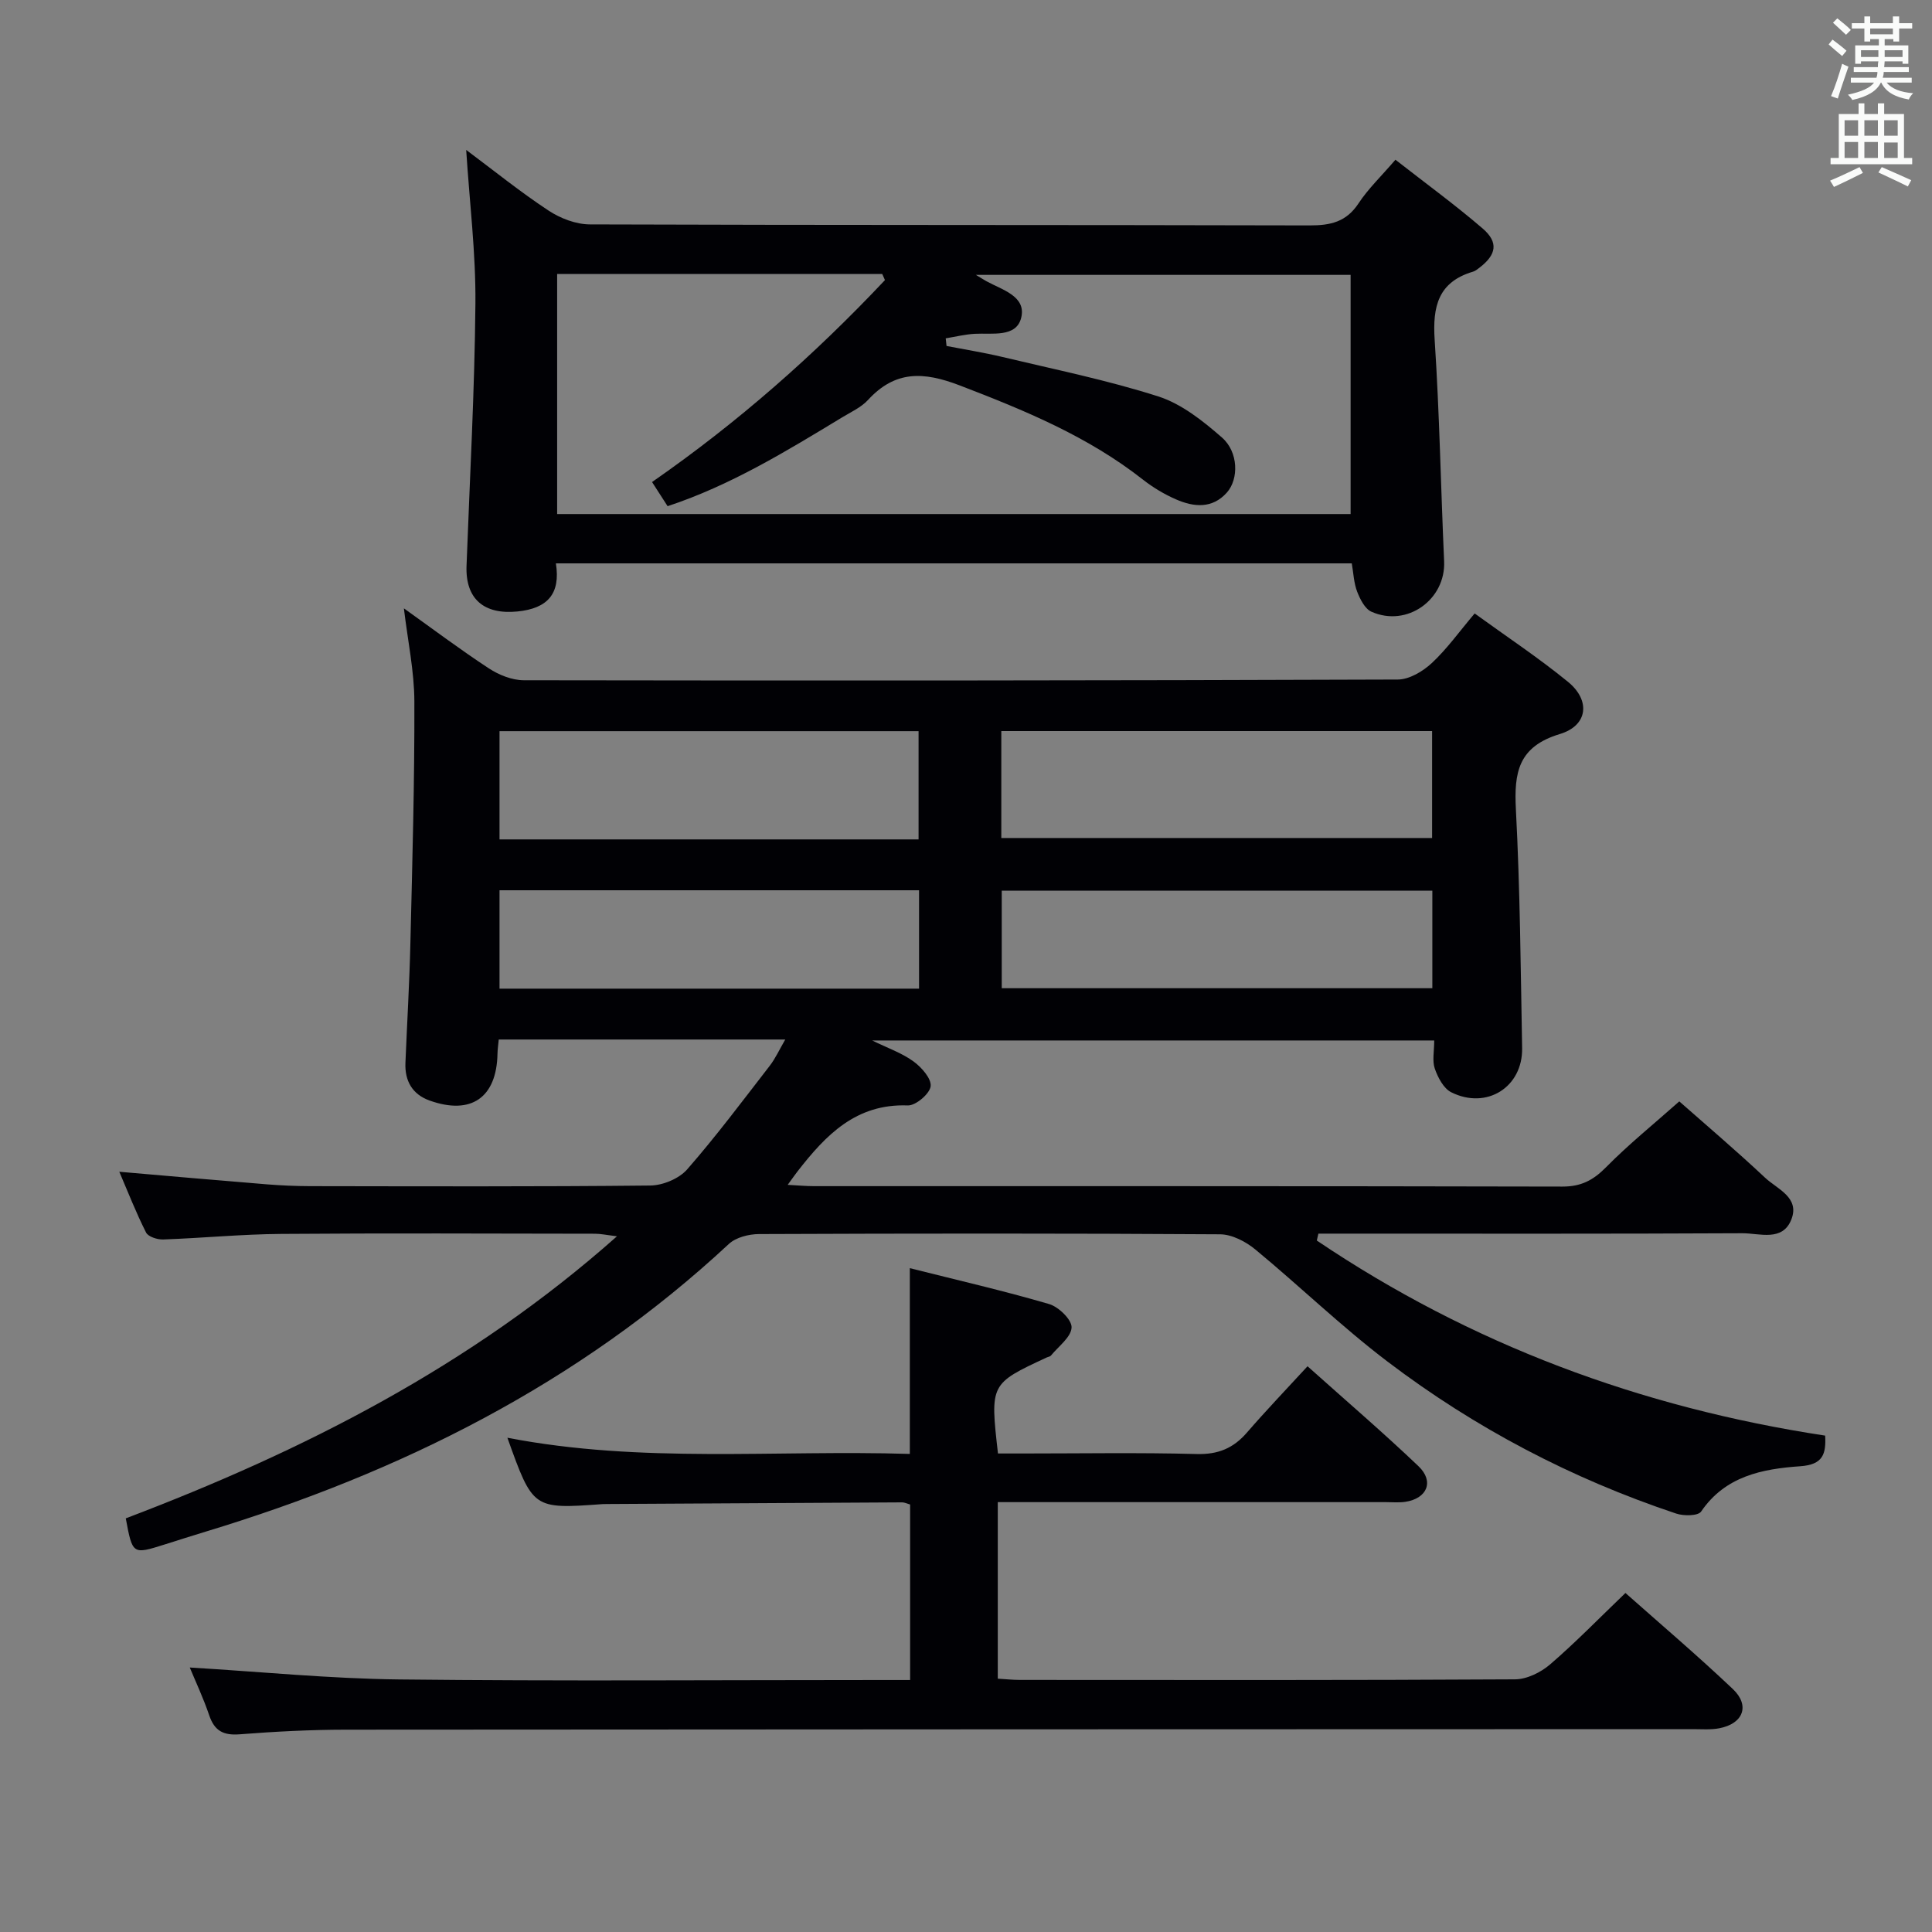 <svg enable-background="new 0 0 400 400" viewBox="0 0 400 400" xmlns="http://www.w3.org/2000/svg"><rect x="0" y="0" width="400" height="400" fill="#808080" stroke="none"/><g fill="#010105"><path d="m347.68 228.03c5.37 4.74 11.71 10.13 17.78 15.82 2.49 2.33 7.16 4.05 5.45 8.55-1.8 4.75-6.6 2.92-10.15 2.93-27.49.14-54.99.08-82.48.08-1.77 0-3.55 0-5.32 0-.11.48-.22.95-.33 1.43 31.82 21.45 66.94 34.56 105.25 40.39.2 3.81-.43 6.01-5.16 6.34-7.83.55-15.51 2.02-20.52 9.38-.63.92-3.6.94-5.16.42-21.63-7.22-41.64-17.7-59.77-31.47-9.52-7.23-18.15-15.6-27.38-23.22-1.98-1.63-4.82-3.11-7.27-3.13-31.82-.21-63.65-.18-95.48-.05-2.11.01-4.77.68-6.24 2.05-31.11 28.95-68 47.33-108.29 59.55-2.86.87-5.71 1.78-8.56 2.68-6.61 2.08-6.61 2.08-8.01-5.42 36.64-13.92 71.31-31.43 101.7-58.4-2.15-.26-3.36-.53-4.58-.53-21.66-.03-43.32-.13-64.98.04-8.14.06-16.27.86-24.41 1.15-1.2.04-3.09-.57-3.53-1.44-2.07-4.09-3.74-8.39-5.54-12.58 10.44.9 20.47 1.79 30.5 2.6 2.98.24 5.97.37 8.96.38 23.49.03 46.99.12 70.48-.13 2.6-.03 5.94-1.42 7.62-3.33 6.01-6.87 11.49-14.21 17.09-21.44 1.18-1.52 1.99-3.33 3.23-5.46-20.13 0-39.55 0-59.32 0-.09 1.03-.24 1.97-.26 2.91-.16 9.11-5.44 12.81-14.07 9.72-3.56-1.28-5.15-4.06-4.99-7.8.34-8.31.84-16.61 1.03-24.92.4-16.64.87-33.28.82-49.91-.02-6.25-1.36-12.5-2.17-19.27 5.9 4.21 11.63 8.52 17.61 12.44 2.07 1.36 4.79 2.44 7.21 2.45 60.32.1 120.64.07 180.96-.15 2.38-.01 5.18-1.68 7.03-3.4 3.13-2.91 5.66-6.47 8.88-10.28 6.59 4.78 13.21 9.16 19.33 14.16 4.69 3.83 4.15 9.04-1.68 10.8-8.63 2.61-9.51 7.95-9.11 15.62.86 16.45.99 32.94 1.29 49.41.14 8.08-7.35 12.81-14.68 9.14-1.58-.79-2.76-3.05-3.4-4.89-.56-1.62-.12-3.59-.12-5.83-38.8 0-77.2 0-116.37 0 3.19 1.56 6.14 2.58 8.55 4.33 1.67 1.21 3.76 3.58 3.56 5.16-.2 1.56-3.1 4.02-4.73 3.96-10.73-.41-16.99 6.15-22.82 13.64-.57.74-1.11 1.51-2.05 2.8 2.21.12 3.82.27 5.42.27 51.65.01 103.31-.03 154.96.09 3.87.01 6.39-1.3 9.05-4 4.67-4.74 9.88-8.94 15.17-13.64zm-140.37-54.53h89.19c0-7.54 0-14.76 0-22.14-29.87 0-59.41 0-89.19 0zm-17.13.29c0-7.65 0-15.03 0-22.41-29.1 0-57.86 0-86.76 0v22.41zm106.37 10.62c-29.94 0-59.6 0-89.15 0v20.19h89.15c0-6.92 0-13.5 0-20.19zm-106.27-.09c-29.25 0-58.1 0-86.86 0v20.37h86.86c0-6.82 0-13.4 0-20.37z"/><path d="m288.91 33.07c6.36 4.97 12.4 9.37 18.05 14.23 3.35 2.88 2.87 5.45-.7 8.16-.39.3-.81.64-1.27.78-7.25 2.14-8.41 7.24-7.96 14.11 1.01 15.26 1.27 30.57 1.96 45.85.36 7.93-7.67 13.74-15.05 10.45-1.36-.6-2.35-2.6-2.96-4.17-.69-1.8-.76-3.84-1.11-5.84-54.99 0-109.61 0-164.78 0 1.01 6.37-1.78 9.34-7.96 9.96-6.88.69-10.79-2.55-10.54-9.43.67-18.12 1.68-36.24 1.84-54.36.09-10.42-1.21-20.84-1.91-31.77 5.68 4.24 11.17 8.68 17.04 12.55 2.45 1.62 5.68 2.86 8.57 2.87 49.66.17 99.33.08 149 .21 4.34.01 7.62-.72 10.15-4.58 1.99-3.02 4.69-5.59 7.63-9.02zm-105.69 24.92c-.19-.42-.37-.84-.56-1.26-22.38 0-44.77 0-67.31 0v49.7h164.28c0-16.8 0-33.21 0-49.52-25.77 0-51.18 0-77.59 0 1.37.82 1.78 1.09 2.2 1.32 3.27 1.79 8.31 3.11 7.18 7.59-1.03 4.09-5.98 3.1-9.59 3.29-2.02.11-4.02.61-6.03.94.06.53.11 1.05.17 1.58 3.86.75 7.76 1.37 11.58 2.28 10.8 2.58 21.72 4.79 32.27 8.17 4.83 1.55 9.27 5.09 13.19 8.52 3.4 2.98 3.49 8.58 1 11.38-3.02 3.39-6.85 3.02-10.53 1.41-2.41-1.05-4.75-2.45-6.82-4.07-11.41-8.97-24.52-14.37-37.95-19.52-7.53-2.89-13.37-3.12-19 3.01-1.42 1.54-3.52 2.49-5.37 3.61-11.59 7.03-23.15 14.1-36.12 18.38-1.17-1.82-2.14-3.33-3.22-5 17.75-12.32 33.64-26.33 48.22-41.81z"/><path d="m39.29 345.24c14.61.87 28.97 2.31 43.35 2.47 33.16.37 66.32.12 99.48.12h6.31c0-12.28 0-24.18 0-36.34-.5-.13-1.1-.44-1.71-.44-20.32.1-40.65.22-60.97.34-.33 0-.67 0-1 .02-14.41 1.04-14.41 1.04-19.7-13.74 27.8 5.37 55.49 2.48 83.32 3.35 0-12.92 0-25.31 0-38.46 9.71 2.44 19.35 4.66 28.84 7.43 1.97.58 4.72 3.25 4.65 4.85-.09 2-2.71 3.9-4.27 5.81-.19.23-.6.27-.9.41-11.71 5.45-11.71 5.45-10.07 19.87h5.16c12 0 24-.21 35.99.11 4.43.12 7.6-1.2 10.41-4.46 3.92-4.53 8.07-8.86 12.53-13.71 8.26 7.39 15.8 13.85 22.97 20.69 3.31 3.16 1.79 6.71-2.75 7.38-1.31.19-2.66.06-3.99.06-24.83 0-49.66 0-74.48 0-1.83 0-3.65 0-5.88 0v36.55c1.43.08 3.02.26 4.6.26 34.16.02 68.32.08 102.48-.12 2.46-.01 5.35-1.44 7.27-3.09 5.27-4.54 10.14-9.55 15.6-14.79 7.2 6.39 14.91 12.94 22.24 19.89 3.61 3.42 2.14 7.18-2.81 8.12-1.78.34-3.65.18-5.48.18-92.98.03-185.96.03-278.94.11-7.31.01-14.63.39-21.92.96-3.36.26-5.21-.7-6.3-3.92-1.22-3.6-2.85-7.06-4.03-9.91z"/></g><path d="m378.6 9.2.8-1c.9.7 1.9 1.4 2.9 2.3l-.9 1.1c-1.1-.9-2-1.7-2.8-2.4zm.5 10.7c.9-2.1 1.6-4.3 2.3-6.7.4.2.8.4 1.3.6-.7 2.1-1.5 4.3-2.2 6.6zm.4-15.2.9-.9c1 .8 2 1.6 2.8 2.4l-1 1c-1-.9-1.9-1.8-2.7-2.5zm12.5-1.3h1.2v1.4h2.7v1.1h-2.7v2.7h-1.2v-.5h-1.8v1.3h4.9v3.8h-1.2v-.5h-3.7c0 .4-.1.9-.1 1.2h5.1v1h-5.2c0 .5-.1.9-.2 1.2h6v1h-5.2c1.1 1.3 2.9 2 5.5 2.2-.4.4-.7.8-.9 1.3-2.9-.5-4.8-1.6-5.7-3.5h-.1c-.8 1.7-2.7 2.9-5.9 3.6-.2-.4-.6-.8-.9-1.1 2.8-.6 4.6-1.4 5.4-2.5h-4.8v-1h5.3c.1-.3.2-.7.2-1.2h-4.9v-1h5c0-.4 0-.8.1-1.2h-3.6v.5h-1.2v-3.8h4.9v-1.3h-1.8v.5h-1.2v-2.7h-2.6v-1.1h2.6v-1.4h1.2v1.4h4.7v-1.4zm-6.7 8.4h3.6c0-.4 0-.9 0-1.4h-3.6zm1.9-4.7h4.7v-1.2h-4.7zm6.7 3.3h-3.7v1.4h3.7z" fill="#fafbfa"/><path d="m384.7 21.4h1.3v2.2h2.8v-2.2h1.3v2.2h4.1v9.1h1.7v1.3h-16.9v-1.3h1.7v-9.1h4.1v-2.2zm.3 13.2.7 1.2c-1.8.9-3.8 1.9-6 2.9-.2-.4-.5-.8-.8-1.3 2.4-1 4.4-2 6.1-2.8zm-3.1-6.5h2.8v-3.2h-2.8zm0 4.6h2.8v-3.3h-2.8zm4.1-4.6h2.8v-3.2h-2.8zm0 4.6h2.8v-3.3h-2.8zm3.6 1.9c2.1.9 4.1 1.8 6.1 2.7l-.7 1.3c-2.2-1.1-4.2-2-6.1-2.9zm3.3-9.7h-2.8v3.2h2.8zm-2.8 7.8h2.8v-3.2h-2.8z" fill="#fafbfa"/></svg>